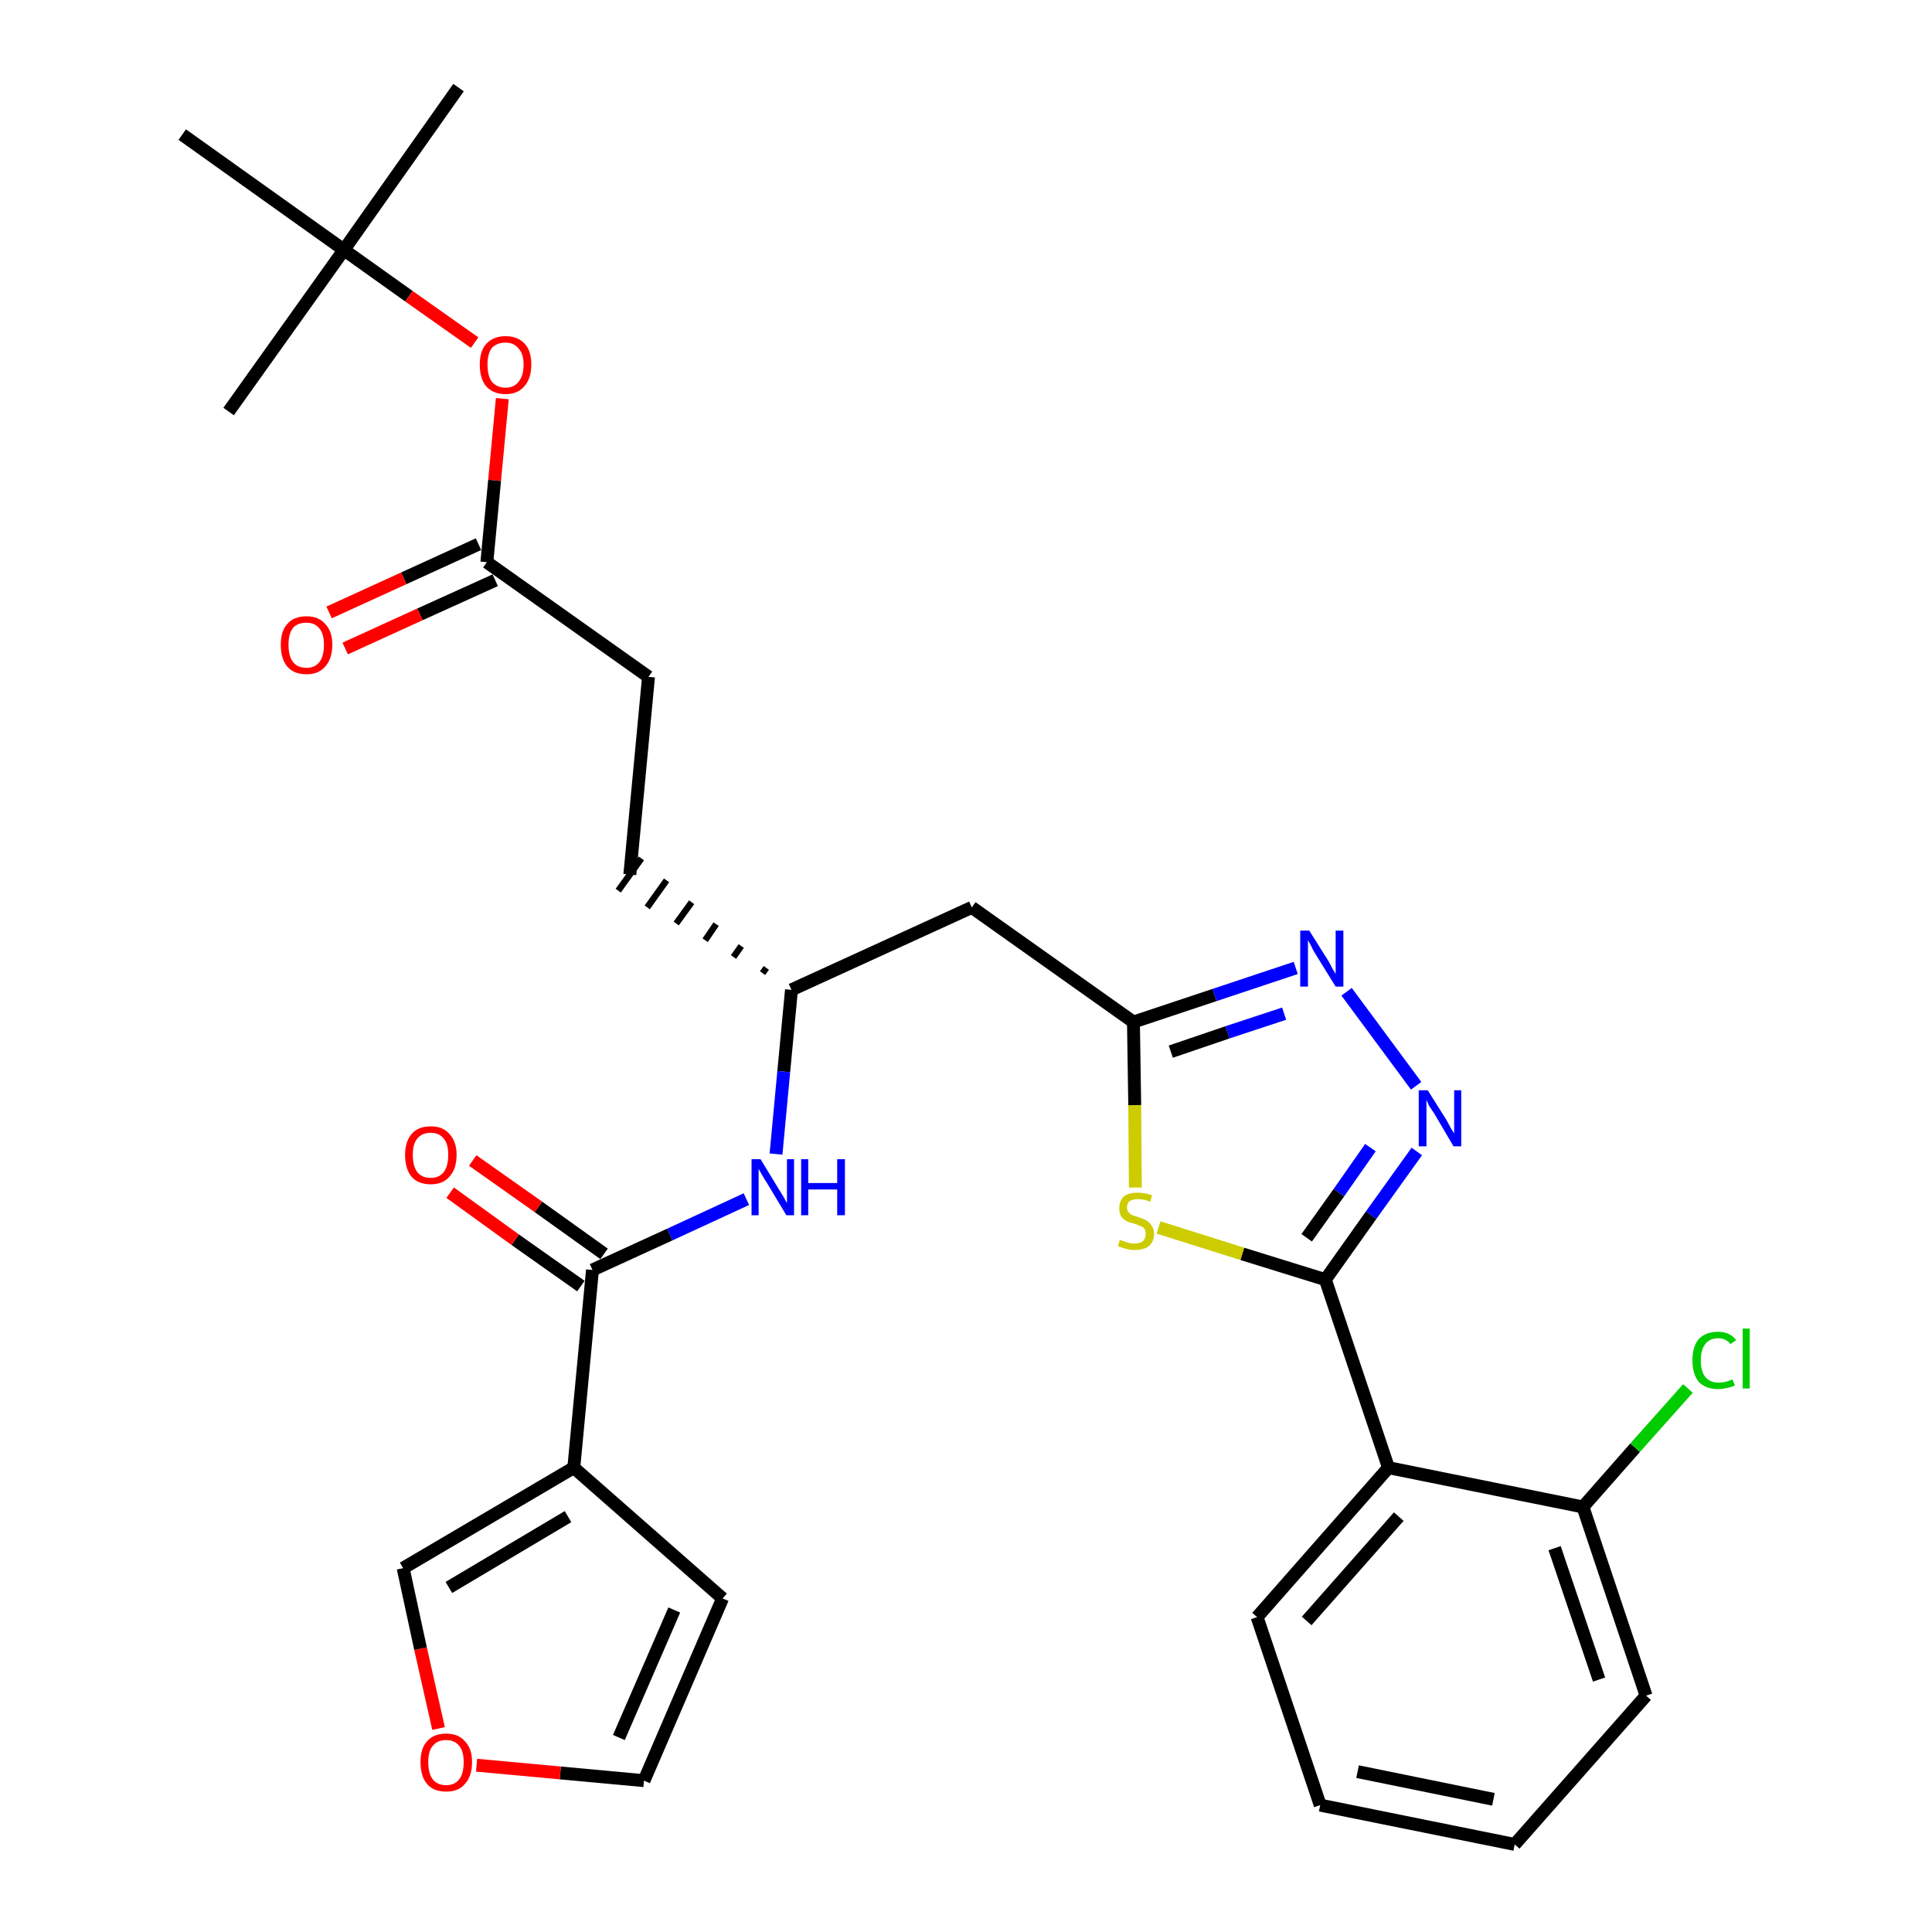 <?xml version='1.0' encoding='iso-8859-1'?>
<svg version='1.1' baseProfile='full'
              xmlns='http://www.w3.org/2000/svg'
                      xmlns:rdkit='http://www.rdkit.org/xml'
                      xmlns:xlink='http://www.w3.org/1999/xlink'
                  xml:space='preserve'
width='300px' height='300px' viewBox='0 0 300 300'>
<!-- END OF HEADER -->
<path class='bond-0 atom-0 atom-1' d='M 71.2,13.6 L 53.4,38.8' style='fill:none;fill-rule:evenodd;stroke:#000000;stroke-width:2.0px;stroke-linecap:butt;stroke-linejoin:miter;stroke-opacity:1' />
<path class='bond-1 atom-1 atom-2' d='M 53.4,38.8 L 35.5,63.9' style='fill:none;fill-rule:evenodd;stroke:#000000;stroke-width:2.0px;stroke-linecap:butt;stroke-linejoin:miter;stroke-opacity:1' />
<path class='bond-2 atom-1 atom-3' d='M 53.4,38.8 L 28.3,20.9' style='fill:none;fill-rule:evenodd;stroke:#000000;stroke-width:2.0px;stroke-linecap:butt;stroke-linejoin:miter;stroke-opacity:1' />
<path class='bond-3 atom-1 atom-4' d='M 53.4,38.8 L 63.5,46.0' style='fill:none;fill-rule:evenodd;stroke:#000000;stroke-width:2.0px;stroke-linecap:butt;stroke-linejoin:miter;stroke-opacity:1' />
<path class='bond-3 atom-1 atom-4' d='M 63.5,46.0 L 73.7,53.2' style='fill:none;fill-rule:evenodd;stroke:#FF0000;stroke-width:2.0px;stroke-linecap:butt;stroke-linejoin:miter;stroke-opacity:1' />
<path class='bond-4 atom-4 atom-5' d='M 78.0,61.9 L 76.8,74.6' style='fill:none;fill-rule:evenodd;stroke:#FF0000;stroke-width:2.0px;stroke-linecap:butt;stroke-linejoin:miter;stroke-opacity:1' />
<path class='bond-4 atom-4 atom-5' d='M 76.8,74.6 L 75.6,87.3' style='fill:none;fill-rule:evenodd;stroke:#000000;stroke-width:2.0px;stroke-linecap:butt;stroke-linejoin:miter;stroke-opacity:1' />
<path class='bond-5 atom-5 atom-6' d='M 74.3,84.5 L 62.7,89.8' style='fill:none;fill-rule:evenodd;stroke:#000000;stroke-width:2.0px;stroke-linecap:butt;stroke-linejoin:miter;stroke-opacity:1' />
<path class='bond-5 atom-5 atom-6' d='M 62.7,89.8 L 51.1,95.1' style='fill:none;fill-rule:evenodd;stroke:#FF0000;stroke-width:2.0px;stroke-linecap:butt;stroke-linejoin:miter;stroke-opacity:1' />
<path class='bond-5 atom-5 atom-6' d='M 76.9,90.1 L 65.2,95.4' style='fill:none;fill-rule:evenodd;stroke:#000000;stroke-width:2.0px;stroke-linecap:butt;stroke-linejoin:miter;stroke-opacity:1' />
<path class='bond-5 atom-5 atom-6' d='M 65.2,95.4 L 53.6,100.7' style='fill:none;fill-rule:evenodd;stroke:#FF0000;stroke-width:2.0px;stroke-linecap:butt;stroke-linejoin:miter;stroke-opacity:1' />
<path class='bond-6 atom-5 atom-7' d='M 75.6,87.3 L 100.7,105.1' style='fill:none;fill-rule:evenodd;stroke:#000000;stroke-width:2.0px;stroke-linecap:butt;stroke-linejoin:miter;stroke-opacity:1' />
<path class='bond-7 atom-7 atom-8' d='M 100.7,105.1 L 97.8,135.8' style='fill:none;fill-rule:evenodd;stroke:#000000;stroke-width:2.0px;stroke-linecap:butt;stroke-linejoin:miter;stroke-opacity:1' />
<path class='bond-8 atom-9 atom-8' d='M 119.0,150.3 L 118.4,151.1' style='fill:none;fill-rule:evenodd;stroke:#000000;stroke-width:1.0px;stroke-linecap:butt;stroke-linejoin:miter;stroke-opacity:1' />
<path class='bond-8 atom-9 atom-8' d='M 115.1,146.9 L 113.9,148.6' style='fill:none;fill-rule:evenodd;stroke:#000000;stroke-width:1.0px;stroke-linecap:butt;stroke-linejoin:miter;stroke-opacity:1' />
<path class='bond-8 atom-9 atom-8' d='M 111.2,143.5 L 109.5,146.0' style='fill:none;fill-rule:evenodd;stroke:#000000;stroke-width:1.0px;stroke-linecap:butt;stroke-linejoin:miter;stroke-opacity:1' />
<path class='bond-8 atom-9 atom-8' d='M 107.4,140.1 L 105.0,143.4' style='fill:none;fill-rule:evenodd;stroke:#000000;stroke-width:1.0px;stroke-linecap:butt;stroke-linejoin:miter;stroke-opacity:1' />
<path class='bond-8 atom-9 atom-8' d='M 103.5,136.7 L 100.5,140.9' style='fill:none;fill-rule:evenodd;stroke:#000000;stroke-width:1.0px;stroke-linecap:butt;stroke-linejoin:miter;stroke-opacity:1' />
<path class='bond-8 atom-9 atom-8' d='M 99.6,133.3 L 96.0,138.3' style='fill:none;fill-rule:evenodd;stroke:#000000;stroke-width:1.0px;stroke-linecap:butt;stroke-linejoin:miter;stroke-opacity:1' />
<path class='bond-9 atom-9 atom-10' d='M 122.9,153.7 L 150.9,140.9' style='fill:none;fill-rule:evenodd;stroke:#000000;stroke-width:2.0px;stroke-linecap:butt;stroke-linejoin:miter;stroke-opacity:1' />
<path class='bond-22 atom-9 atom-23' d='M 122.9,153.7 L 121.7,166.4' style='fill:none;fill-rule:evenodd;stroke:#000000;stroke-width:2.0px;stroke-linecap:butt;stroke-linejoin:miter;stroke-opacity:1' />
<path class='bond-22 atom-9 atom-23' d='M 121.7,166.4 L 120.5,179.2' style='fill:none;fill-rule:evenodd;stroke:#0000FF;stroke-width:2.0px;stroke-linecap:butt;stroke-linejoin:miter;stroke-opacity:1' />
<path class='bond-10 atom-10 atom-11' d='M 150.9,140.9 L 176.0,158.7' style='fill:none;fill-rule:evenodd;stroke:#000000;stroke-width:2.0px;stroke-linecap:butt;stroke-linejoin:miter;stroke-opacity:1' />
<path class='bond-11 atom-11 atom-12' d='M 176.0,158.7 L 188.6,154.5' style='fill:none;fill-rule:evenodd;stroke:#000000;stroke-width:2.0px;stroke-linecap:butt;stroke-linejoin:miter;stroke-opacity:1' />
<path class='bond-11 atom-11 atom-12' d='M 188.6,154.5 L 201.2,150.3' style='fill:none;fill-rule:evenodd;stroke:#0000FF;stroke-width:2.0px;stroke-linecap:butt;stroke-linejoin:miter;stroke-opacity:1' />
<path class='bond-11 atom-11 atom-12' d='M 181.8,163.3 L 190.6,160.3' style='fill:none;fill-rule:evenodd;stroke:#000000;stroke-width:2.0px;stroke-linecap:butt;stroke-linejoin:miter;stroke-opacity:1' />
<path class='bond-11 atom-11 atom-12' d='M 190.6,160.3 L 199.4,157.4' style='fill:none;fill-rule:evenodd;stroke:#0000FF;stroke-width:2.0px;stroke-linecap:butt;stroke-linejoin:miter;stroke-opacity:1' />
<path class='bond-30 atom-22 atom-11' d='M 176.3,184.4 L 176.2,171.6' style='fill:none;fill-rule:evenodd;stroke:#CCCC00;stroke-width:2.0px;stroke-linecap:butt;stroke-linejoin:miter;stroke-opacity:1' />
<path class='bond-30 atom-22 atom-11' d='M 176.2,171.6 L 176.0,158.7' style='fill:none;fill-rule:evenodd;stroke:#000000;stroke-width:2.0px;stroke-linecap:butt;stroke-linejoin:miter;stroke-opacity:1' />
<path class='bond-12 atom-12 atom-13' d='M 209.1,154.0 L 219.9,168.6' style='fill:none;fill-rule:evenodd;stroke:#0000FF;stroke-width:2.0px;stroke-linecap:butt;stroke-linejoin:miter;stroke-opacity:1' />
<path class='bond-13 atom-13 atom-14' d='M 220.0,178.8 L 212.9,188.7' style='fill:none;fill-rule:evenodd;stroke:#0000FF;stroke-width:2.0px;stroke-linecap:butt;stroke-linejoin:miter;stroke-opacity:1' />
<path class='bond-13 atom-13 atom-14' d='M 212.9,188.7 L 205.8,198.7' style='fill:none;fill-rule:evenodd;stroke:#000000;stroke-width:2.0px;stroke-linecap:butt;stroke-linejoin:miter;stroke-opacity:1' />
<path class='bond-13 atom-13 atom-14' d='M 212.8,178.2 L 207.9,185.2' style='fill:none;fill-rule:evenodd;stroke:#0000FF;stroke-width:2.0px;stroke-linecap:butt;stroke-linejoin:miter;stroke-opacity:1' />
<path class='bond-13 atom-13 atom-14' d='M 207.9,185.2 L 202.9,192.2' style='fill:none;fill-rule:evenodd;stroke:#000000;stroke-width:2.0px;stroke-linecap:butt;stroke-linejoin:miter;stroke-opacity:1' />
<path class='bond-14 atom-14 atom-15' d='M 205.8,198.7 L 215.6,227.9' style='fill:none;fill-rule:evenodd;stroke:#000000;stroke-width:2.0px;stroke-linecap:butt;stroke-linejoin:miter;stroke-opacity:1' />
<path class='bond-21 atom-14 atom-22' d='M 205.8,198.7 L 192.9,194.7' style='fill:none;fill-rule:evenodd;stroke:#000000;stroke-width:2.0px;stroke-linecap:butt;stroke-linejoin:miter;stroke-opacity:1' />
<path class='bond-21 atom-14 atom-22' d='M 192.9,194.7 L 179.9,190.6' style='fill:none;fill-rule:evenodd;stroke:#CCCC00;stroke-width:2.0px;stroke-linecap:butt;stroke-linejoin:miter;stroke-opacity:1' />
<path class='bond-15 atom-15 atom-16' d='M 215.6,227.9 L 195.2,251.1' style='fill:none;fill-rule:evenodd;stroke:#000000;stroke-width:2.0px;stroke-linecap:butt;stroke-linejoin:miter;stroke-opacity:1' />
<path class='bond-15 atom-15 atom-16' d='M 217.2,235.5 L 202.9,251.7' style='fill:none;fill-rule:evenodd;stroke:#000000;stroke-width:2.0px;stroke-linecap:butt;stroke-linejoin:miter;stroke-opacity:1' />
<path class='bond-32 atom-20 atom-15' d='M 245.8,234.0 L 215.6,227.9' style='fill:none;fill-rule:evenodd;stroke:#000000;stroke-width:2.0px;stroke-linecap:butt;stroke-linejoin:miter;stroke-opacity:1' />
<path class='bond-16 atom-16 atom-17' d='M 195.2,251.1 L 205.0,280.3' style='fill:none;fill-rule:evenodd;stroke:#000000;stroke-width:2.0px;stroke-linecap:butt;stroke-linejoin:miter;stroke-opacity:1' />
<path class='bond-17 atom-17 atom-18' d='M 205.0,280.3 L 235.2,286.4' style='fill:none;fill-rule:evenodd;stroke:#000000;stroke-width:2.0px;stroke-linecap:butt;stroke-linejoin:miter;stroke-opacity:1' />
<path class='bond-17 atom-17 atom-18' d='M 210.8,275.1 L 231.9,279.4' style='fill:none;fill-rule:evenodd;stroke:#000000;stroke-width:2.0px;stroke-linecap:butt;stroke-linejoin:miter;stroke-opacity:1' />
<path class='bond-18 atom-18 atom-19' d='M 235.2,286.4 L 255.6,263.3' style='fill:none;fill-rule:evenodd;stroke:#000000;stroke-width:2.0px;stroke-linecap:butt;stroke-linejoin:miter;stroke-opacity:1' />
<path class='bond-19 atom-19 atom-20' d='M 255.6,263.3 L 245.8,234.0' style='fill:none;fill-rule:evenodd;stroke:#000000;stroke-width:2.0px;stroke-linecap:butt;stroke-linejoin:miter;stroke-opacity:1' />
<path class='bond-19 atom-19 atom-20' d='M 248.3,260.8 L 241.4,240.4' style='fill:none;fill-rule:evenodd;stroke:#000000;stroke-width:2.0px;stroke-linecap:butt;stroke-linejoin:miter;stroke-opacity:1' />
<path class='bond-20 atom-20 atom-21' d='M 245.8,234.0 L 253.9,224.8' style='fill:none;fill-rule:evenodd;stroke:#000000;stroke-width:2.0px;stroke-linecap:butt;stroke-linejoin:miter;stroke-opacity:1' />
<path class='bond-20 atom-20 atom-21' d='M 253.9,224.8 L 262.1,215.6' style='fill:none;fill-rule:evenodd;stroke:#00CC00;stroke-width:2.0px;stroke-linecap:butt;stroke-linejoin:miter;stroke-opacity:1' />
<path class='bond-23 atom-23 atom-24' d='M 115.9,186.2 L 104.0,191.7' style='fill:none;fill-rule:evenodd;stroke:#0000FF;stroke-width:2.0px;stroke-linecap:butt;stroke-linejoin:miter;stroke-opacity:1' />
<path class='bond-23 atom-23 atom-24' d='M 104.0,191.7 L 92.0,197.2' style='fill:none;fill-rule:evenodd;stroke:#000000;stroke-width:2.0px;stroke-linecap:butt;stroke-linejoin:miter;stroke-opacity:1' />
<path class='bond-24 atom-24 atom-25' d='M 93.8,194.7 L 83.6,187.4' style='fill:none;fill-rule:evenodd;stroke:#000000;stroke-width:2.0px;stroke-linecap:butt;stroke-linejoin:miter;stroke-opacity:1' />
<path class='bond-24 atom-24 atom-25' d='M 83.6,187.4 L 73.4,180.2' style='fill:none;fill-rule:evenodd;stroke:#FF0000;stroke-width:2.0px;stroke-linecap:butt;stroke-linejoin:miter;stroke-opacity:1' />
<path class='bond-24 atom-24 atom-25' d='M 90.2,199.7 L 80.0,192.5' style='fill:none;fill-rule:evenodd;stroke:#000000;stroke-width:2.0px;stroke-linecap:butt;stroke-linejoin:miter;stroke-opacity:1' />
<path class='bond-24 atom-24 atom-25' d='M 80.0,192.5 L 69.9,185.2' style='fill:none;fill-rule:evenodd;stroke:#FF0000;stroke-width:2.0px;stroke-linecap:butt;stroke-linejoin:miter;stroke-opacity:1' />
<path class='bond-25 atom-24 atom-26' d='M 92.0,197.2 L 89.1,227.9' style='fill:none;fill-rule:evenodd;stroke:#000000;stroke-width:2.0px;stroke-linecap:butt;stroke-linejoin:miter;stroke-opacity:1' />
<path class='bond-26 atom-26 atom-27' d='M 89.1,227.9 L 112.2,248.2' style='fill:none;fill-rule:evenodd;stroke:#000000;stroke-width:2.0px;stroke-linecap:butt;stroke-linejoin:miter;stroke-opacity:1' />
<path class='bond-31 atom-30 atom-26' d='M 62.6,243.5 L 89.1,227.9' style='fill:none;fill-rule:evenodd;stroke:#000000;stroke-width:2.0px;stroke-linecap:butt;stroke-linejoin:miter;stroke-opacity:1' />
<path class='bond-31 atom-30 atom-26' d='M 69.7,246.5 L 88.2,235.5' style='fill:none;fill-rule:evenodd;stroke:#000000;stroke-width:2.0px;stroke-linecap:butt;stroke-linejoin:miter;stroke-opacity:1' />
<path class='bond-27 atom-27 atom-28' d='M 112.2,248.2 L 100.0,276.5' style='fill:none;fill-rule:evenodd;stroke:#000000;stroke-width:2.0px;stroke-linecap:butt;stroke-linejoin:miter;stroke-opacity:1' />
<path class='bond-27 atom-27 atom-28' d='M 104.7,250.0 L 96.1,269.8' style='fill:none;fill-rule:evenodd;stroke:#000000;stroke-width:2.0px;stroke-linecap:butt;stroke-linejoin:miter;stroke-opacity:1' />
<path class='bond-28 atom-28 atom-29' d='M 100.0,276.5 L 87.0,275.3' style='fill:none;fill-rule:evenodd;stroke:#000000;stroke-width:2.0px;stroke-linecap:butt;stroke-linejoin:miter;stroke-opacity:1' />
<path class='bond-28 atom-28 atom-29' d='M 87.0,275.3 L 74.0,274.1' style='fill:none;fill-rule:evenodd;stroke:#FF0000;stroke-width:2.0px;stroke-linecap:butt;stroke-linejoin:miter;stroke-opacity:1' />
<path class='bond-29 atom-29 atom-30' d='M 68.1,268.4 L 65.3,256.0' style='fill:none;fill-rule:evenodd;stroke:#FF0000;stroke-width:2.0px;stroke-linecap:butt;stroke-linejoin:miter;stroke-opacity:1' />
<path class='bond-29 atom-29 atom-30' d='M 65.3,256.0 L 62.6,243.5' style='fill:none;fill-rule:evenodd;stroke:#000000;stroke-width:2.0px;stroke-linecap:butt;stroke-linejoin:miter;stroke-opacity:1' />
<path  class='atom-4' d='M 74.5 56.6
Q 74.5 54.5, 75.5 53.4
Q 76.6 52.2, 78.5 52.2
Q 80.4 52.2, 81.5 53.4
Q 82.5 54.5, 82.5 56.6
Q 82.5 58.8, 81.4 60.0
Q 80.4 61.2, 78.5 61.2
Q 76.6 61.2, 75.5 60.0
Q 74.5 58.8, 74.5 56.6
M 78.5 60.2
Q 79.8 60.2, 80.5 59.3
Q 81.3 58.4, 81.3 56.6
Q 81.3 54.9, 80.5 54.1
Q 79.8 53.2, 78.5 53.2
Q 77.2 53.2, 76.4 54.0
Q 75.7 54.9, 75.7 56.6
Q 75.7 58.4, 76.4 59.3
Q 77.2 60.2, 78.5 60.2
' fill='#FF0000'/>
<path  class='atom-6' d='M 43.6 100.1
Q 43.6 98.0, 44.6 96.9
Q 45.6 95.7, 47.6 95.7
Q 49.5 95.7, 50.5 96.9
Q 51.6 98.0, 51.6 100.1
Q 51.6 102.3, 50.5 103.5
Q 49.5 104.7, 47.6 104.7
Q 45.6 104.7, 44.6 103.5
Q 43.6 102.3, 43.6 100.1
M 47.6 103.7
Q 48.9 103.7, 49.6 102.8
Q 50.3 101.9, 50.3 100.1
Q 50.3 98.4, 49.6 97.6
Q 48.9 96.7, 47.6 96.7
Q 46.2 96.7, 45.5 97.5
Q 44.8 98.4, 44.8 100.1
Q 44.8 101.9, 45.5 102.8
Q 46.2 103.7, 47.6 103.7
' fill='#FF0000'/>
<path  class='atom-12' d='M 203.3 144.5
L 206.2 149.1
Q 206.5 149.6, 206.9 150.4
Q 207.4 151.2, 207.4 151.3
L 207.4 144.5
L 208.6 144.5
L 208.6 153.2
L 207.4 153.2
L 204.3 148.2
Q 203.9 147.6, 203.6 146.9
Q 203.2 146.2, 203.1 146.0
L 203.1 153.2
L 201.9 153.2
L 201.9 144.5
L 203.3 144.5
' fill='#0000FF'/>
<path  class='atom-13' d='M 221.7 169.3
L 224.6 173.9
Q 224.8 174.3, 225.3 175.2
Q 225.8 176.0, 225.8 176.0
L 225.8 169.3
L 226.9 169.3
L 226.9 178.0
L 225.7 178.0
L 222.7 172.9
Q 222.3 172.3, 221.9 171.7
Q 221.6 171.0, 221.5 170.8
L 221.5 178.0
L 220.3 178.0
L 220.3 169.3
L 221.7 169.3
' fill='#0000FF'/>
<path  class='atom-21' d='M 262.8 211.2
Q 262.8 209.1, 263.8 207.9
Q 264.9 206.8, 266.8 206.8
Q 268.6 206.8, 269.6 208.1
L 268.7 208.7
Q 268.0 207.8, 266.8 207.8
Q 265.5 207.8, 264.8 208.7
Q 264.1 209.6, 264.1 211.2
Q 264.1 213.0, 264.8 213.8
Q 265.5 214.7, 266.9 214.7
Q 267.9 214.7, 269.0 214.2
L 269.4 215.1
Q 268.9 215.4, 268.2 215.5
Q 267.5 215.7, 266.8 215.7
Q 264.9 215.7, 263.8 214.6
Q 262.8 213.4, 262.8 211.2
' fill='#00CC00'/>
<path  class='atom-21' d='M 270.6 206.3
L 271.7 206.3
L 271.7 215.6
L 270.6 215.6
L 270.6 206.3
' fill='#00CC00'/>
<path  class='atom-22' d='M 173.9 192.5
Q 174.0 192.6, 174.4 192.7
Q 174.8 192.9, 175.3 193.0
Q 175.7 193.1, 176.2 193.1
Q 177.0 193.1, 177.5 192.7
Q 177.9 192.3, 177.9 191.6
Q 177.9 191.1, 177.7 190.8
Q 177.5 190.5, 177.1 190.4
Q 176.7 190.2, 176.1 190.0
Q 175.3 189.8, 174.9 189.6
Q 174.4 189.3, 174.1 188.9
Q 173.8 188.4, 173.8 187.6
Q 173.8 186.5, 174.5 185.8
Q 175.2 185.2, 176.7 185.2
Q 177.7 185.2, 178.9 185.6
L 178.6 186.6
Q 177.6 186.2, 176.8 186.2
Q 175.9 186.2, 175.4 186.5
Q 175.0 186.9, 175.0 187.5
Q 175.0 187.9, 175.2 188.2
Q 175.5 188.5, 175.8 188.7
Q 176.2 188.8, 176.8 189.0
Q 177.6 189.3, 178.0 189.5
Q 178.5 189.8, 178.8 190.3
Q 179.2 190.8, 179.2 191.6
Q 179.2 192.8, 178.4 193.5
Q 177.6 194.1, 176.2 194.1
Q 175.4 194.1, 174.8 193.9
Q 174.3 193.8, 173.6 193.5
L 173.9 192.5
' fill='#CCCC00'/>
<path  class='atom-23' d='M 118.1 180.0
L 120.9 184.6
Q 121.2 185.1, 121.7 185.9
Q 122.1 186.7, 122.2 186.8
L 122.2 180.0
L 123.3 180.0
L 123.3 188.7
L 122.1 188.7
L 119.1 183.7
Q 118.7 183.1, 118.3 182.4
Q 117.9 181.7, 117.8 181.5
L 117.8 188.7
L 116.7 188.7
L 116.7 180.0
L 118.1 180.0
' fill='#0000FF'/>
<path  class='atom-23' d='M 124.4 180.0
L 125.5 180.0
L 125.5 183.7
L 130.0 183.7
L 130.0 180.0
L 131.2 180.0
L 131.2 188.7
L 130.0 188.7
L 130.0 184.7
L 125.5 184.7
L 125.5 188.7
L 124.4 188.7
L 124.4 180.0
' fill='#0000FF'/>
<path  class='atom-25' d='M 62.9 179.3
Q 62.9 177.3, 63.9 176.1
Q 64.9 174.9, 66.9 174.9
Q 68.8 174.9, 69.8 176.1
Q 70.9 177.3, 70.9 179.3
Q 70.9 181.5, 69.8 182.7
Q 68.8 183.9, 66.9 183.9
Q 64.9 183.9, 63.9 182.7
Q 62.9 181.5, 62.9 179.3
M 66.9 182.9
Q 68.2 182.9, 68.9 182.0
Q 69.6 181.1, 69.6 179.3
Q 69.6 177.6, 68.9 176.8
Q 68.2 175.9, 66.9 175.9
Q 65.5 175.9, 64.8 176.8
Q 64.1 177.6, 64.1 179.3
Q 64.1 181.1, 64.8 182.0
Q 65.5 182.9, 66.9 182.9
' fill='#FF0000'/>
<path  class='atom-29' d='M 65.3 273.6
Q 65.3 271.5, 66.3 270.4
Q 67.3 269.2, 69.3 269.2
Q 71.2 269.2, 72.2 270.4
Q 73.3 271.5, 73.3 273.6
Q 73.3 275.8, 72.2 277.0
Q 71.2 278.2, 69.3 278.2
Q 67.3 278.2, 66.3 277.0
Q 65.3 275.8, 65.3 273.6
M 69.3 277.2
Q 70.6 277.2, 71.3 276.3
Q 72.0 275.4, 72.0 273.6
Q 72.0 271.9, 71.3 271.1
Q 70.6 270.2, 69.3 270.2
Q 67.9 270.2, 67.2 271.1
Q 66.5 271.9, 66.5 273.6
Q 66.5 275.4, 67.2 276.3
Q 67.9 277.2, 69.3 277.2
' fill='#FF0000'/>
</svg>
